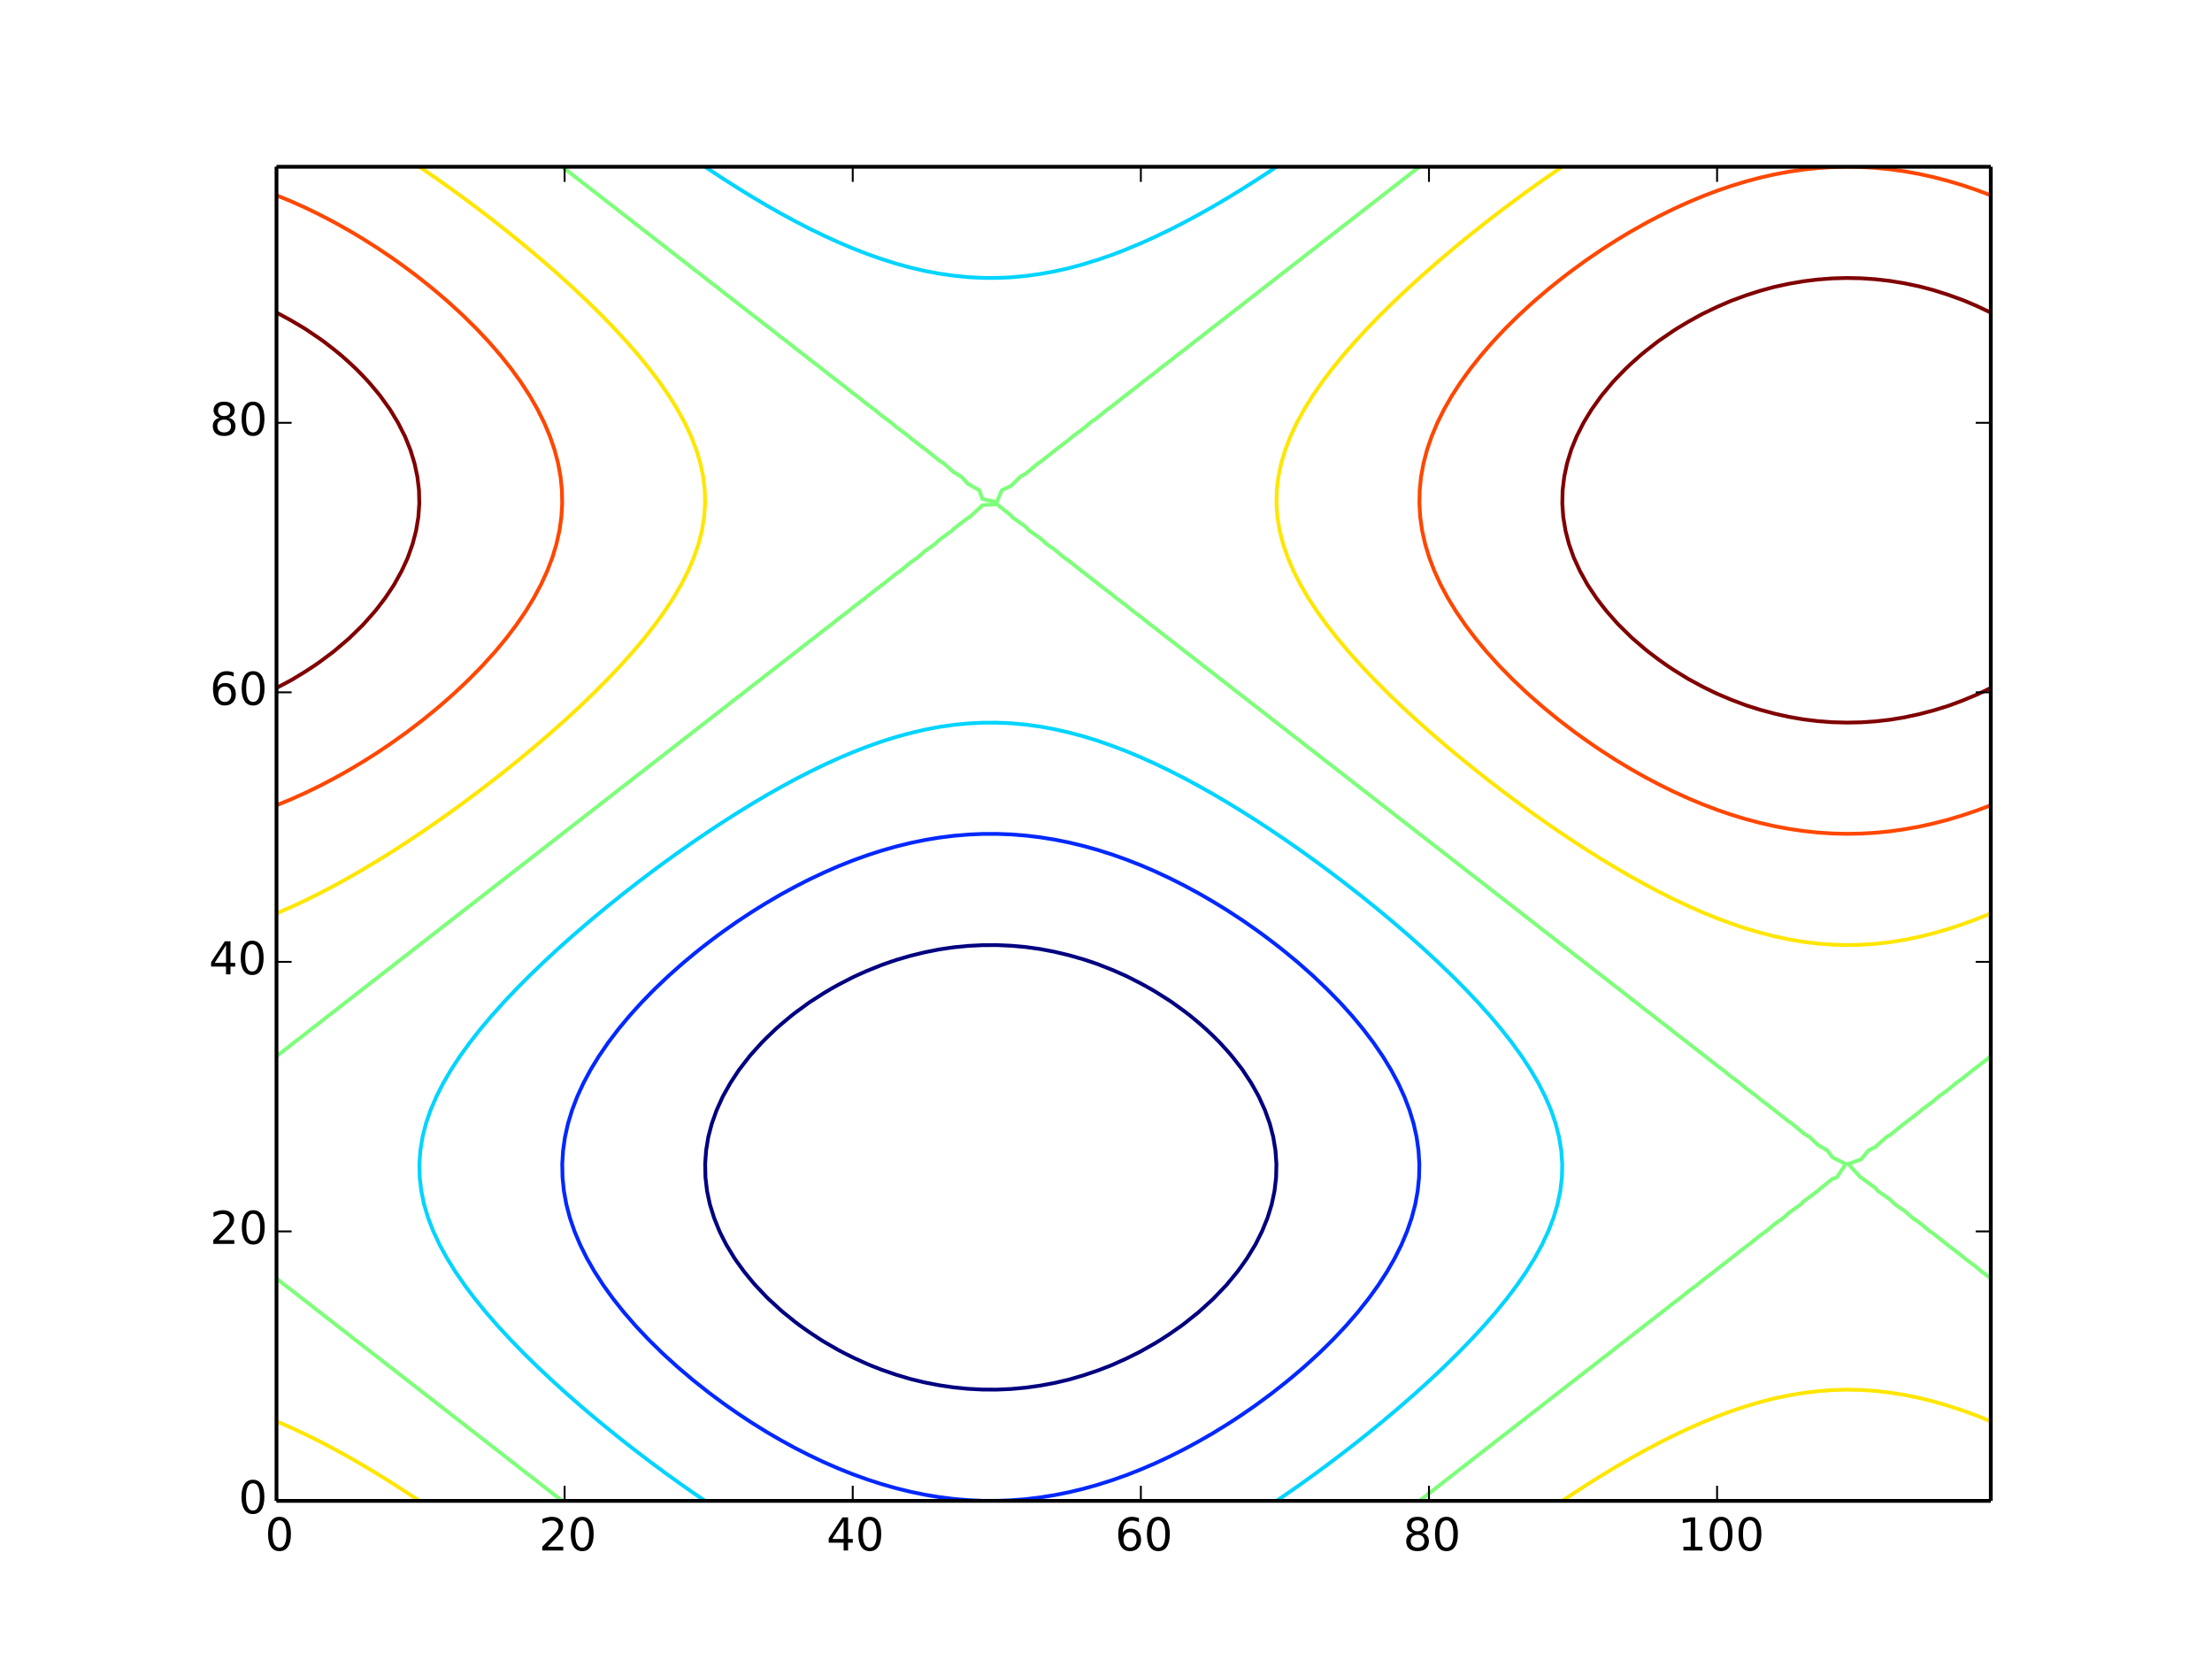 <?xml version="1.0" encoding="utf-8" standalone="no"?>
<!DOCTYPE svg PUBLIC "-//W3C//DTD SVG 1.1//EN"
  "http://www.w3.org/Graphics/SVG/1.1/DTD/svg11.dtd">
<!-- Created with matplotlib (http://matplotlib.org/) -->
<svg height="441pt" version="1.1" viewBox="0 0 585 441" width="585pt" xmlns="http://www.w3.org/2000/svg" xmlns:xlink="http://www.w3.org/1999/xlink">
 <defs>
  <style type="text/css">
*{stroke-linecap:butt;stroke-linejoin:round;}
  </style>
 </defs>
 <g id="figure_1">
  <g id="patch_1">
   <path d="
M0 441
L585 441
L585 0
L0 0
z
" style="fill:#ffffff;"/>
  </g>
  <g id="axes_1">
   <g id="patch_2">
    <path d="
M73.125 396.9
L526.5 396.9
L526.5 44.1
L73.125 44.1
z
" style="fill:#ffffff;"/>
   </g>
   <g id="LineCollection_1">
    <defs>
     <path d="
M244.569 -75.42
L241.439 -76.173
L240.759 -76.343
L236.95 -77.48
L233.14 -78.794
L230.732 -79.736
L229.33 -80.311
L225.52 -82.051
L223.035 -83.3
L221.71 -84.002
L217.9 -86.2
L216.833 -86.864
L214.09 -88.676
L211.612 -90.427
L210.28 -91.436
L207.104 -93.991
L206.471 -94.542
L203.191 -97.555
L202.661 -98.087
L199.787 -101.118
L198.851 -102.212
L196.828 -104.682
L195.041 -107.139
L194.267 -108.245
L192.1 -111.809
L191.231 -113.496
L190.298 -115.373
L188.855 -118.936
L187.746 -122.5
L187.421 -124.001
L186.989 -126.064
L186.573 -129.627
L186.49 -133.191
L186.74 -136.755
L187.321 -140.318
L187.421 -140.709
L188.258 -143.882
L189.535 -147.445
L191.143 -151.009
L191.231 -151.171
L193.143 -154.573
L195.041 -157.475
L195.491 -158.136
L198.247 -161.7
L198.851 -162.399
L201.436 -165.264
L202.661 -166.497
L205.09 -168.827
L206.471 -170.045
L209.278 -172.391
L210.28 -173.169
L214.09 -175.953
L214.093 -175.955
L217.9 -178.393
L219.795 -179.518
L221.71 -180.593
L225.52 -182.558
L226.638 -183.082
L229.33 -184.282
L233.14 -185.806
L235.517 -186.645
L236.95 -187.13
L240.759 -188.242
L244.569 -189.177
L248.379 -189.931
L250.235 -190.209
L252.189 -190.491
L255.999 -190.864
L259.809 -191.058
L263.619 -191.073
L267.429 -190.908
L271.238 -190.566
L273.848 -190.209
L275.048 -190.039
L278.858 -189.315
L282.668 -188.411
L286.478 -187.327
L288.542 -186.645
L290.288 -186.043
L294.098 -184.548
L297.443 -183.082
L297.908 -182.868
L301.717 -180.933
L304.272 -179.518
L305.527 -178.783
L309.337 -176.372
L309.953 -175.955
L313.147 -173.645
L314.778 -172.391
L316.957 -170.588
L318.97 -168.827
L320.767 -167.119
L322.624 -165.264
L324.577 -163.116
L325.808 -161.7
L328.387 -158.39
L328.576 -158.136
L330.922 -154.573
L332.196 -152.318
L332.911 -151.009
L334.528 -147.445
L335.812 -143.882
L336.006 -143.148
L336.734 -140.318
L337.318 -136.755
L337.569 -133.191
L337.486 -129.627
L337.068 -126.064
L336.317 -122.5
L336.006 -121.475
L335.212 -118.936
L333.76 -115.373
L332.196 -112.244
L331.971 -111.809
L329.79 -108.245
L328.387 -106.251
L327.237 -104.682
L324.577 -101.456
L324.286 -101.118
L320.88 -97.555
L320.767 -97.446
L316.973 -93.991
L316.957 -93.978
L313.147 -90.942
L312.46 -90.427
L309.337 -88.244
L307.223 -86.864
L305.527 -85.821
L301.717 -83.653
L301.041 -83.3
L297.908 -81.749
L294.098 -80.038
L293.347 -79.736
L290.288 -78.563
L286.478 -77.278
L282.673 -76.173
L282.668 -76.171
L278.858 -75.284
L275.048 -74.575
L271.238 -74.045
L267.429 -73.696
L263.619 -73.528
L259.809 -73.544
L255.999 -73.741
L252.189 -74.121
L248.379 -74.681
L244.569 -75.42" id="C0_0_f0f2442a7e"/>
    </defs>
    <g clip-path="url(#p5873ec822d)">
     <use style="fill:none;stroke:#000080;" x="0.0" xlink:href="#C0_0_f0f2442a7e" y="441.0"/>
    </g>
   </g>
   <g id="LineCollection_2">
    <defs>
     <path d="
M236.95 -47.46
L236.235 -47.664
L233.14 -48.548
L229.33 -49.781
L225.52 -51.155
L225.338 -51.227
L221.71 -52.678
L217.9 -54.337
L216.933 -54.791
L214.09 -56.142
L210.28 -58.078
L209.769 -58.355
L206.471 -60.166
L203.448 -61.918
L202.661 -62.384
L198.851 -64.753
L197.729 -65.482
L195.041 -67.273
L192.485 -69.046
L191.231 -69.941
L187.627 -72.609
L187.421 -72.767
L183.611 -75.782
L183.132 -76.173
L179.801 -78.995
L178.948 -79.736
L175.992 -82.427
L175.052 -83.3
L172.182 -86.113
L171.43 -86.864
L168.372 -90.105
L168.073 -90.427
L164.981 -93.991
L164.562 -94.513
L162.15 -97.555
L160.752 -99.481
L159.575 -101.118
L157.263 -104.682
L156.942 -105.238
L155.219 -108.245
L153.443 -111.809
L153.132 -112.546
L151.944 -115.373
L150.723 -118.936
L149.784 -122.5
L149.322 -125.023
L149.132 -126.064
L148.769 -129.627
L148.696 -133.191
L148.914 -136.755
L149.322 -139.62
L149.422 -140.318
L150.218 -143.882
L151.298 -147.445
L152.659 -151.009
L153.132 -152.042
L154.298 -154.573
L156.207 -158.136
L156.942 -159.343
L158.387 -161.7
L160.752 -165.156
L160.826 -165.264
L163.533 -168.827
L164.562 -170.073
L166.498 -172.391
L168.372 -174.475
L169.722 -175.955
L172.182 -178.482
L173.208 -179.518
L175.992 -182.172
L176.966 -183.082
L179.801 -185.601
L181.006 -186.645
L183.611 -188.807
L185.348 -190.209
L187.421 -191.82
L190.015 -193.773
L191.231 -194.659
L195.037 -197.336
L195.041 -197.339
L198.851 -199.845
L200.527 -200.9
L202.661 -202.212
L206.471 -204.443
L206.508 -204.464
L210.28 -206.517
L213.23 -208.027
L214.09 -208.462
L217.9 -210.26
L220.94 -211.591
L221.71 -211.925
L225.52 -213.442
L229.33 -214.821
L230.357 -215.155
L233.14 -216.053
L236.95 -217.138
L240.759 -218.076
L243.865 -218.718
L244.569 -218.864
L248.379 -219.498
L252.189 -219.978
L255.999 -220.304
L259.809 -220.473
L263.619 -220.486
L267.429 -220.343
L271.238 -220.043
L275.048 -219.589
L278.858 -218.98
L280.168 -218.718
L282.668 -218.218
L286.478 -217.305
L290.288 -216.244
L293.729 -215.155
L294.098 -215.037
L297.908 -213.681
L301.717 -212.187
L303.111 -211.591
L305.527 -210.547
L309.337 -208.77
L310.825 -208.027
L313.147 -206.85
L316.957 -204.797
L317.542 -204.464
L320.767 -202.592
L323.539 -200.9
L324.577 -200.252
L328.387 -197.764
L329.016 -197.336
L332.196 -195.113
L334.046 -193.773
L336.006 -192.305
L338.717 -190.209
L339.816 -189.326
L343.06 -186.645
L343.626 -186.157
L347.101 -183.082
L347.436 -182.771
L350.858 -179.518
L351.246 -179.128
L354.343 -175.955
L355.056 -175.175
L357.565 -172.391
L358.866 -170.837
L360.528 -168.827
L362.675 -166.005
L363.235 -165.264
L365.676 -161.7
L366.485 -160.382
L367.854 -158.136
L369.766 -154.573
L370.295 -153.423
L371.403 -151.009
L372.764 -147.445
L373.845 -143.882
L374.105 -142.718
L374.641 -140.318
L375.148 -136.755
L375.366 -133.191
L375.293 -129.627
L374.93 -126.064
L374.279 -122.5
L374.105 -121.84
L373.34 -118.936
L372.119 -115.373
L370.619 -111.809
L370.295 -111.156
L368.843 -108.245
L366.8 -104.682
L366.485 -104.194
L364.487 -101.118
L362.675 -98.602
L361.914 -97.555
L359.083 -93.991
L358.866 -93.737
L355.987 -90.427
L355.056 -89.428
L352.63 -86.864
L351.246 -85.486
L349.008 -83.3
L347.436 -81.844
L345.111 -79.736
L343.626 -78.451
L340.926 -76.173
L339.816 -75.274
L336.432 -72.609
L336.006 -72.285
L332.196 -69.481
L331.584 -69.046
L328.387 -66.843
L326.33 -65.482
L324.577 -64.35
L320.767 -62
L320.627 -61.918
L316.957 -59.809
L314.283 -58.355
L313.147 -57.747
L309.337 -55.831
L307.122 -54.791
L305.527 -54.051
L301.717 -52.415
L298.703 -51.227
L297.908 -50.916
L294.098 -49.565
L290.288 -48.356
L287.807 -47.664
L286.478 -47.294
L282.668 -46.382
L278.858 -45.621
L275.048 -45.012
L271.238 -44.557
L267.429 -44.257
L263.619 -44.114
L259.809 -44.127
L255.999 -44.296
L252.189 -44.622
L248.379 -45.103
L244.569 -45.737
L240.759 -46.524
L236.95 -47.46" id="C1_0_daf697618e"/>
    </defs>
    <g clip-path="url(#p5873ec822d)">
     <use style="fill:none;stroke:#0028ff;" x="0.0" xlink:href="#C1_0_daf697618e" y="441.0"/>
    </g>
   </g>
   <g id="LineCollection_3">
    <defs>
     <path d="
M186.479 -44.1
L183.611 -46.048
L181.299 -47.664
L179.801 -48.714
L176.304 -51.227
L175.992 -51.453
L172.182 -54.272
L171.492 -54.791
L168.372 -57.17
L166.841 -58.355
L164.562 -60.147
L162.336 -61.918
L160.752 -63.206
L157.976 -65.482
L156.942 -66.352
L153.759 -69.046
L153.132 -69.592
L149.684 -72.609
L149.322 -72.937
L145.754 -76.173
L145.513 -76.401
L141.973 -79.736
L141.703 -80.004
L138.348 -83.3
L137.893 -83.771
L134.885 -86.864
L134.083 -87.74
L131.595 -90.427
L130.273 -91.958
L128.492 -93.991
L126.463 -96.495
L125.591 -97.555
L122.905 -101.118
L122.653 -101.488
L120.438 -104.682
L118.843 -107.269
L118.227 -108.245
L116.272 -111.809
L115.034 -114.475
L114.605 -115.373
L113.22 -118.936
L112.156 -122.5
L111.416 -126.064
L111.224 -127.726
L110.997 -129.627
L110.912 -133.191
L111.167 -136.755
L111.224 -137.094
L111.745 -140.318
L112.648 -143.882
L113.873 -147.445
L115.034 -150.125
L115.406 -151.009
L117.213 -154.573
L118.843 -157.337
L119.304 -158.136
L121.64 -161.7
L122.653 -163.085
L124.216 -165.264
L126.463 -168.112
L127.018 -168.827
L130.024 -172.391
L130.273 -172.665
L133.218 -175.955
L134.083 -176.86
L136.594 -179.518
L137.893 -180.818
L140.139 -183.082
L141.703 -184.582
L143.843 -186.645
L145.513 -188.186
L147.7 -190.209
L149.322 -191.654
L151.704 -193.773
L153.132 -195.003
L155.85 -197.336
L156.942 -198.249
L160.137 -200.9
L160.752 -201.399
L164.562 -204.461
L164.565 -204.464
L168.372 -207.432
L169.147 -208.027
L172.182 -210.326
L173.882 -211.591
L175.992 -213.144
L178.78 -215.155
L179.801 -215.887
L183.611 -218.552
L183.855 -218.718
L187.421 -221.14
L189.157 -222.282
L191.231 -223.649
L194.682 -225.845
L195.041 -226.075
L198.851 -228.42
L200.53 -229.409
L202.661 -230.677
L206.471 -232.836
L206.726 -232.973
L210.28 -234.907
L213.461 -236.536
L214.09 -236.865
L217.9 -238.723
L220.943 -240.1
L221.71 -240.455
L225.52 -242.076
L229.33 -243.55
L229.657 -243.664
L233.14 -244.906
L236.95 -246.106
L240.759 -247.142
L241.131 -247.227
L244.569 -248.039
L248.379 -248.765
L252.189 -249.315
L255.999 -249.687
L259.809 -249.881
L263.619 -249.896
L267.429 -249.732
L271.238 -249.389
L275.048 -248.869
L278.858 -248.172
L282.668 -247.301
L282.939 -247.227
L286.478 -246.29
L290.288 -245.117
L294.098 -243.784
L294.406 -243.664
L297.908 -242.332
L301.717 -240.735
L303.108 -240.1
L305.527 -239.02
L309.337 -237.184
L310.591 -236.536
L313.147 -235.241
L316.957 -233.187
L317.334 -232.973
L320.767 -231.045
L323.537 -229.409
L324.577 -228.802
L328.387 -226.473
L329.373 -225.845
L332.196 -224.06
L334.908 -222.282
L336.006 -221.563
L339.816 -218.989
L340.206 -218.718
L343.626 -216.336
L345.281 -215.155
L347.436 -213.606
L350.182 -211.591
L351.246 -210.802
L354.92 -208.027
L355.056 -207.923
L358.866 -204.959
L359.495 -204.464
L362.675 -201.912
L363.924 -200.9
L366.485 -198.777
L368.212 -197.336
L370.295 -195.55
L372.359 -193.773
L374.105 -192.219
L376.362 -190.209
L377.915 -188.773
L380.219 -186.645
L381.725 -185.193
L383.924 -183.082
L385.535 -181.456
L387.469 -179.518
L389.345 -177.53
L390.846 -175.955
L393.154 -173.371
L394.041 -172.391
L396.964 -168.917
L397.041 -168.827
L399.845 -165.264
L400.774 -163.964
L402.424 -161.7
L404.584 -158.393
L404.756 -158.136
L406.85 -154.573
L408.394 -151.514
L408.655 -151.009
L410.191 -147.445
L411.411 -143.882
L412.204 -140.737
L412.313 -140.318
L412.903 -136.755
L413.157 -133.191
L413.072 -129.627
L412.65 -126.064
L412.204 -123.967
L411.901 -122.5
L410.841 -118.936
L409.463 -115.373
L408.394 -113.122
L407.786 -111.809
L405.839 -108.245
L404.584 -106.248
L403.623 -104.682
L401.159 -101.118
L400.774 -100.616
L398.474 -97.555
L396.964 -95.716
L395.57 -93.991
L393.154 -91.227
L392.465 -90.427
L389.345 -87.049
L389.175 -86.864
L385.714 -83.3
L385.535 -83.125
L382.09 -79.736
L381.725 -79.394
L378.309 -76.173
L377.915 -75.816
L374.379 -72.609
L374.105 -72.369
L370.305 -69.046
L370.295 -69.037
L366.485 -65.816
L366.088 -65.482
L362.675 -62.688
L361.727 -61.918
L358.866 -59.645
L357.222 -58.355
L355.056 -56.683
L352.567 -54.791
L351.246 -53.798
L347.759 -51.227
L347.436 -50.991
L343.626 -48.264
L342.767 -47.664
L339.816 -45.612
L337.58 -44.1" id="C2_0_7efcc4e52e"/>
     <path d="
M337.58 -396.9
L336.006 -395.836
L332.196 -393.342
L332.187 -393.336
L328.387 -390.927
L326.492 -389.773
L324.577 -388.597
L320.767 -386.36
L320.497 -386.209
L316.957 -384.208
L314.036 -382.645
L313.147 -382.162
L309.337 -380.214
L306.964 -379.082
L305.527 -378.381
L301.717 -376.662
L298.955 -375.518
L297.908 -375.073
L294.098 -373.605
L290.288 -372.291
L289.177 -371.955
L286.478 -371.11
L282.668 -370.085
L278.858 -369.229
L275.048 -368.544
L273.908 -368.391
L271.238 -368.02
L267.429 -367.67
L263.619 -367.503
L259.809 -367.518
L255.999 -367.716
L252.189 -368.095
L250.179 -368.391
L248.379 -368.646
L244.569 -369.36
L240.759 -370.244
L236.95 -371.298
L234.896 -371.955
L233.14 -372.499
L229.33 -373.839
L225.52 -375.333
L225.089 -375.518
L221.71 -376.939
L217.9 -378.682
L217.089 -379.082
L214.09 -380.53
L210.28 -382.499
L210.014 -382.645
L206.471 -384.559
L203.577 -386.209
L202.661 -386.725
L198.851 -388.98
L197.568 -389.773
L195.041 -391.323
L191.885 -393.336
L191.231 -393.752
L187.421 -396.26
L186.479 -396.9" id="C2_1_a287d3b2ea"/>
    </defs>
    <g clip-path="url(#p5873ec822d)">
     <use style="fill:none;stroke:#00d4ff;" x="0.0" xlink:href="#C2_0_7efcc4e52e" y="441.0"/>
    </g>
    <g clip-path="url(#p5873ec822d)">
     <use style="fill:none;stroke:#00d4ff;" x="0.0" xlink:href="#C2_1_a287d3b2ea" y="441.0"/>
    </g>
   </g>
   <g id="LineCollection_4">
    <defs>
     <path d="
M148.687 -44.1
L145.513 -46.571
L144.106 -47.664
L141.703 -49.538
L139.525 -51.227
L137.893 -52.504
L134.946 -54.791
L134.083 -55.468
L130.369 -58.355
L130.273 -58.43
L126.463 -61.398
L125.785 -61.918
L122.653 -64.368
L121.201 -65.482
L118.843 -67.336
L116.619 -69.046
L115.034 -70.301
L112.042 -72.609
L111.224 -73.263
L107.471 -76.173
L107.414 -76.219
L103.604 -79.193
L102.88 -79.736
L99.794 -82.167
L98.292 -83.3
L95.984 -85.137
L93.71 -86.864
L92.174 -88.102
L89.136 -90.427
L88.365 -91.06
L84.573 -93.991
L84.555 -94.007
L80.745 -96.991
L79.971 -97.555
L76.935 -99.973
L75.376 -101.118
L73.125 -102.949" id="C3_0_88c61e6a5a"/>
     <path d="
M375.375 -44.1
L377.915 -46.077
L379.956 -47.664
L381.725 -49.044
L384.536 -51.227
L385.535 -52.009
L389.115 -54.791
L389.345 -54.972
L393.154 -57.938
L393.697 -58.355
L396.964 -60.907
L398.28 -61.918
L400.774 -63.875
L402.862 -65.482
L404.584 -66.841
L407.441 -69.046
L408.394 -69.804
L412.014 -72.609
L412.204 -72.761
L416.014 -75.731
L416.599 -76.173
L419.824 -78.704
L421.188 -79.736
L423.633 -81.675
L425.771 -83.3
L427.443 -84.641
L430.347 -86.864
L431.253 -87.601
L434.913 -90.427
L435.063 -90.551
L438.873 -93.527
L439.506 -93.991
L442.683 -96.508
L444.101 -97.555
L446.493 -99.484
L448.687 -101.118
L450.303 -102.451
L453.26 -104.682
L454.112 -105.406
L457.813 -108.245
L457.922 -108.342
L461.732 -111.333
L462.426 -111.809
L465.542 -114.335
L467.043 -115.373
L469.352 -117.332
L471.645 -118.936
L473.162 -120.317
L476.216 -122.5
L476.972 -123.277
L480.719 -126.064
L480.782 -126.147
L484.591 -129.271
L485.77 -129.627
L488.129 -133.191
L484.591 -134.973
L483.287 -136.755
L480.782 -138.223
L478.587 -140.318
L476.972 -141.303
L473.912 -143.882
L473.162 -144.347
L469.352 -147.361
L469.264 -147.445
L465.542 -150.28
L464.725 -151.009
L461.732 -153.232
L460.155 -154.573
L457.922 -156.203
L455.565 -158.136
L454.112 -159.184
L450.963 -161.7
L450.303 -162.172
L446.493 -165.154
L446.363 -165.264
L442.683 -168.098
L441.802 -168.827
L438.873 -171.056
L437.227 -172.391
L435.063 -174.022
L432.643 -175.955
L431.253 -176.995
L428.052 -179.518
L427.443 -179.972
L423.633 -182.944
L423.464 -183.082
L419.824 -185.898
L418.893 -186.645
L416.014 -188.86
L414.316 -190.209
L412.204 -191.826
L409.734 -193.773
L408.394 -194.795
L405.148 -197.336
L404.584 -197.766
L400.774 -200.733
L400.564 -200.9
L396.964 -203.694
L395.988 -204.464
L393.154 -206.658
L391.409 -208.027
L389.345 -209.624
L386.828 -211.591
L385.535 -212.591
L382.246 -215.155
L381.725 -215.558
L377.915 -218.523
L377.665 -218.718
L374.105 -221.488
L373.084 -222.282
L370.295 -224.455
L368.503 -225.845
L366.485 -227.421
L363.923 -229.409
L362.675 -230.387
L359.344 -232.973
L358.866 -233.35
L355.056 -236.314
L354.765 -236.536
L351.246 -239.283
L350.18 -240.1
L347.436 -242.252
L345.597 -243.664
L343.626 -245.219
L341.017 -247.227
L339.816 -248.183
L336.443 -250.791
L336.006 -251.142
L332.196 -254.105
L331.864 -254.355
L328.387 -257.08
L327.273 -257.918
L324.577 -260.052
L322.688 -261.482
L320.767 -263.02
L318.109 -265.045
L316.957 -265.982
L313.541 -268.609
L313.147 -268.935
L309.337 -271.899
L308.96 -272.173
L305.527 -274.883
L304.36 -275.736
L301.717 -277.862
L299.769 -279.3
L297.908 -280.834
L295.192 -282.864
L294.098 -283.793
L290.634 -286.427
L290.288 -286.733
L286.478 -289.7
L286.044 -289.991
L282.668 -292.711
L281.414 -293.555
L278.858 -295.72
L276.795 -297.118
L275.048 -298.725
L272.202 -300.682
L271.238 -301.72
L267.678 -304.245
L267.429 -304.657
L263.619 -307.672
L259.809 -307.398
L256.437 -304.245
L255.999 -304.07
L252.189 -301.133
L251.793 -300.682
L248.379 -298.202
L247.248 -297.118
L244.569 -295.226
L242.659 -293.555
L240.759 -292.234
L238.049 -289.991
L236.95 -289.234
L233.426 -286.427
L233.14 -286.231
L229.33 -283.277
L228.852 -282.864
L225.52 -280.33
L224.288 -279.3
L221.71 -277.369
L219.708 -275.736
L217.9 -274.397
L215.117 -272.173
L214.09 -271.418
L210.518 -268.609
L210.28 -268.435
L206.471 -265.477
L205.944 -265.045
L202.661 -262.522
L201.372 -261.482
L198.851 -259.559
L196.792 -257.918
L195.041 -256.59
L192.207 -254.355
L191.231 -253.618
L187.617 -250.791
L187.421 -250.644
L183.611 -247.683
L183.041 -247.227
L179.801 -244.723
L178.464 -243.664
L175.992 -241.758
L173.884 -240.1
L172.182 -238.791
L169.301 -236.536
L168.372 -235.822
L164.717 -232.973
L164.562 -232.854
L160.752 -229.891
L160.138 -229.409
L156.942 -226.926
L155.559 -225.845
L153.132 -223.961
L150.978 -222.282
L149.322 -220.994
L146.397 -218.718
L145.513 -218.028
L141.818 -215.155
L141.703 -215.064
L137.893 -212.098
L137.236 -211.591
L134.083 -209.131
L132.654 -208.027
L130.273 -206.163
L128.072 -204.464
L126.463 -203.197
L123.494 -200.9
L122.653 -200.234
L118.92 -197.336
L118.843 -197.276
L115.034 -194.305
L114.333 -193.773
L111.224 -191.333
L109.747 -190.209
L107.414 -188.364
L105.165 -186.645
L103.604 -185.399
L100.589 -183.082
L99.794 -182.439
L96.022 -179.518
L95.984 -179.487
L92.174 -176.509
L91.427 -175.955
L88.365 -173.532
L86.836 -172.391
L84.555 -170.559
L82.253 -168.827
L80.745 -167.594
L77.681 -165.264
L76.935 -164.639
L73.125 -161.7" id="C3_1_b4f4d7a905"/>
     <path d="
M526.5 -102.949
L524.166 -104.682
L522.69 -105.915
L519.597 -108.245
L518.88 -108.866
L515.07 -111.795
L515.05 -111.809
L511.261 -114.806
L510.416 -115.373
L507.451 -117.815
L505.79 -118.936
L503.641 -120.823
L501.181 -122.5
L499.831 -123.825
L496.614 -126.064
L496.021 -126.804
L492.211 -129.6
L492.085 -129.627
L488.782 -133.191
L492.211 -134.424
L494.118 -136.755
L496.021 -137.753
L498.892 -140.318
L499.831 -140.854
L503.597 -143.882
L503.641 -143.908
L507.451 -146.814
L508.129 -147.445
L511.261 -149.761
L512.693 -151.009
L515.07 -152.732
L517.282 -154.573
L518.88 -155.715
L521.886 -158.136
L522.69 -158.706
L526.5 -161.7
L526.5 -161.7" id="C3_2_341d0bafba"/>
     <path d="
M375.375 -396.9
L374.105 -395.911
L370.795 -393.336
L370.295 -392.946
L366.485 -389.982
L366.215 -389.773
L362.675 -387.014
L361.632 -386.209
L358.866 -384.047
L357.05 -382.645
L355.056 -381.08
L352.47 -379.082
L351.246 -378.116
L347.894 -375.518
L347.436 -375.154
L343.626 -372.191
L343.314 -371.955
L339.816 -369.219
L338.727 -368.391
L336.006 -366.248
L334.143 -364.827
L332.196 -363.281
L329.564 -361.264
L328.387 -360.318
L324.992 -357.7
L324.577 -357.362
L320.767 -354.399
L320.412 -354.136
L316.957 -351.42
L315.818 -350.573
L313.147 -348.445
L311.23 -347.009
L309.337 -345.476
L306.653 -343.445
L305.527 -342.515
L302.088 -339.882
L301.717 -339.567
L297.908 -336.602
L297.505 -336.318
L294.098 -333.61
L292.895 -332.755
L290.288 -330.622
L288.298 -329.191
L286.478 -327.644
L283.72 -325.627
L282.668 -324.684
L279.173 -322.064
L278.858 -321.756
L275.048 -318.784
L274.561 -318.5
L271.238 -315.713
L269.832 -314.936
L267.429 -312.552
L264.947 -311.373
L263.619 -308.22
L259.809 -309.042
L258.978 -311.373
L255.999 -313.045
L254.244 -314.936
L252.189 -316.17
L249.56 -318.5
L248.379 -319.227
L244.89 -322.064
L244.569 -322.264
L240.759 -325.215
L240.312 -325.627
L236.95 -328.153
L235.755 -329.191
L233.14 -331.116
L231.174 -332.755
L229.33 -334.093
L226.578 -336.318
L225.52 -337.078
L221.971 -339.882
L221.71 -340.068
L217.9 -343.024
L217.397 -343.445
L214.09 -345.976
L212.828 -347.009
L210.28 -348.938
L208.249 -350.573
L206.471 -351.908
L203.661 -354.136
L202.661 -354.883
L199.067 -357.7
L198.851 -357.861
L195.041 -360.82
L194.492 -361.264
L191.231 -363.778
L189.918 -364.827
L187.421 -366.742
L185.338 -368.391
L183.611 -369.71
L180.753 -371.955
L179.801 -372.68
L176.167 -375.518
L175.992 -375.651
L172.182 -378.613
L171.589 -379.082
L168.372 -381.576
L167.012 -382.645
L164.562 -384.541
L162.431 -386.209
L160.752 -387.507
L157.849 -389.773
L156.942 -390.475
L153.267 -393.336
L153.132 -393.441
L149.322 -396.406
L148.687 -396.9" id="C3_3_fcc7833318"/>
    </defs>
    <g clip-path="url(#p5873ec822d)">
     <use style="fill:none;stroke:#7dff7a;" x="0.0" xlink:href="#C3_0_88c61e6a5a" y="441.0"/>
    </g>
    <g clip-path="url(#p5873ec822d)">
     <use style="fill:none;stroke:#7dff7a;" x="0.0" xlink:href="#C3_1_b4f4d7a905" y="441.0"/>
    </g>
    <g clip-path="url(#p5873ec822d)">
     <use style="fill:none;stroke:#7dff7a;" x="0.0" xlink:href="#C3_2_341d0bafba" y="441.0"/>
    </g>
    <g clip-path="url(#p5873ec822d)">
     <use style="fill:none;stroke:#7dff7a;" x="0.0" xlink:href="#C3_3_fcc7833318" y="441.0"/>
    </g>
   </g>
   <g id="LineCollection_5">
    <defs>
     <path d="
M110.902 -44.1
L107.414 -46.421
L105.483 -47.664
L103.604 -48.877
L99.824 -51.227
L99.794 -51.246
L95.984 -53.535
L93.792 -54.791
L92.174 -55.729
L88.365 -57.826
L87.346 -58.355
L84.555 -59.828
L80.745 -61.711
L80.295 -61.918
L76.935 -63.496
L73.125 -65.145" id="C4_0_b736011ab3"/>
     <path d="
M413.167 -44.1
L416.014 -46.004
L418.578 -47.664
L419.824 -48.473
L423.633 -50.858
L424.249 -51.227
L427.443 -53.161
L430.265 -54.791
L431.253 -55.369
L435.063 -57.485
L436.722 -58.355
L438.873 -59.501
L442.683 -61.406
L443.782 -61.918
L446.493 -63.207
L450.303 -64.88
L451.802 -65.482
L454.112 -66.433
L457.922 -67.85
L461.532 -69.046
L461.732 -69.114
L465.542 -70.25
L469.352 -71.219
L473.162 -72.018
L476.749 -72.609
L476.972 -72.647
L480.782 -73.117
L484.591 -73.406
L488.401 -73.512
L492.211 -73.436
L496.021 -73.178
L499.831 -72.738
L500.623 -72.609
L503.641 -72.135
L507.451 -71.364
L511.261 -70.423
L515.07 -69.314
L515.875 -69.046
L518.88 -68.071
L522.69 -66.68
L525.647 -65.482
L526.5 -65.145" id="C4_1_1da3ea7904"/>
     <path d="
M73.125 -199.448
L76.439 -200.9
L76.935 -201.112
L80.745 -202.881
L83.913 -204.464
L84.555 -204.778
L88.365 -206.771
L90.63 -208.027
L92.174 -208.872
L95.984 -211.067
L96.852 -211.591
L99.794 -213.35
L102.686 -215.155
L103.604 -215.724
L107.414 -218.179
L108.223 -218.718
L111.224 -220.714
L113.51 -222.282
L115.034 -223.328
L118.601 -225.845
L118.843 -226.017
L122.653 -228.785
L123.496 -229.409
L126.463 -231.631
L128.226 -232.973
L130.273 -234.554
L132.805 -236.536
L134.083 -237.556
L137.238 -240.1
L137.893 -240.641
L141.527 -243.664
L141.703 -243.814
L145.513 -247.09
L145.672 -247.227
L149.322 -250.477
L149.675 -250.791
L153.132 -253.987
L153.531 -254.355
L156.942 -257.639
L157.234 -257.918
L160.752 -261.456
L160.778 -261.482
L164.155 -265.045
L164.562 -265.504
L167.354 -268.609
L168.372 -269.827
L170.361 -272.173
L172.182 -274.507
L173.158 -275.736
L175.73 -279.3
L175.992 -279.705
L178.077 -282.864
L179.801 -285.833
L180.155 -286.427
L181.977 -289.991
L183.492 -293.555
L183.611 -293.907
L184.726 -297.118
L185.638 -300.682
L186.219 -304.245
L186.469 -307.809
L186.386 -311.373
L185.97 -314.936
L185.223 -318.5
L184.148 -322.064
L183.611 -323.431
L182.773 -325.627
L181.104 -329.191
L179.801 -331.544
L179.148 -332.755
L176.935 -336.318
L175.992 -337.668
L174.476 -339.882
L172.182 -342.908
L171.781 -343.445
L168.879 -347.009
L168.372 -347.585
L165.78 -350.573
L164.562 -351.883
L162.492 -354.136
L160.752 -355.919
L159.029 -357.7
L156.942 -359.746
L155.403 -361.264
L153.132 -363.401
L151.622 -364.827
L149.322 -366.911
L147.691 -368.391
L145.513 -370.298
L143.616 -371.955
L141.703 -373.576
L139.398 -375.518
L137.893 -376.756
L135.04 -379.082
L134.083 -379.846
L130.539 -382.645
L130.273 -382.852
L126.463 -385.772
L125.883 -386.209
L122.653 -388.613
L121.065 -389.773
L118.843 -391.381
L116.078 -393.336
L115.034 -394.072
L111.224 -396.686
L110.902 -396.9" id="C4_2_9486f8d053"/>
     <path d="
M413.167 -396.9
L412.204 -396.255
L408.394 -393.63
L407.979 -393.336
L404.584 -390.925
L402.998 -389.773
L400.774 -388.144
L398.182 -386.209
L396.964 -385.288
L393.524 -382.645
L393.154 -382.356
L389.345 -379.341
L389.021 -379.082
L385.535 -376.235
L384.663 -375.518
L381.725 -373.038
L380.446 -371.955
L377.915 -369.742
L376.371 -368.391
L374.105 -366.335
L372.441 -364.827
L370.295 -362.802
L368.659 -361.264
L366.485 -359.122
L365.033 -357.7
L362.675 -355.266
L361.571 -354.136
L358.866 -351.196
L358.285 -350.573
L355.186 -347.009
L355.056 -346.847
L352.278 -343.445
L351.246 -342.064
L349.586 -339.882
L347.436 -336.751
L347.132 -336.318
L344.911 -332.755
L343.626 -330.384
L342.963 -329.191
L341.286 -325.627
L339.92 -322.064
L339.816 -321.712
L338.843 -318.5
L338.092 -314.936
L337.674 -311.373
L337.59 -307.809
L337.841 -304.245
L338.426 -300.682
L339.342 -297.118
L339.816 -295.758
L340.564 -293.555
L342.086 -289.991
L343.626 -286.991
L343.909 -286.427
L345.986 -282.864
L347.436 -280.676
L348.328 -279.3
L350.909 -275.736
L351.246 -275.313
L353.702 -272.173
L355.056 -270.581
L356.707 -268.609
L358.866 -266.214
L359.905 -265.045
L362.675 -262.128
L363.283 -261.482
L366.485 -258.265
L366.828 -257.918
L370.295 -254.583
L370.532 -254.355
L374.105 -251.053
L374.388 -250.791
L377.915 -247.65
L378.391 -247.227
L381.725 -244.359
L382.537 -243.664
L385.535 -241.167
L386.826 -240.1
L389.345 -238.066
L391.258 -236.536
L393.154 -235.048
L395.835 -232.973
L396.964 -232.111
L400.563 -229.409
L400.774 -229.252
L404.584 -226.474
L405.467 -225.845
L408.394 -223.772
L410.553 -222.282
L412.204 -221.144
L415.832 -218.718
L416.014 -218.596
L419.824 -216.127
L421.381 -215.155
L423.633 -213.74
L427.2 -211.591
L427.443 -211.443
L431.253 -209.23
L433.433 -208.027
L435.063 -207.115
L438.873 -205.102
L440.16 -204.464
L442.683 -203.189
L446.493 -201.398
L447.638 -200.9
L450.303 -199.716
L454.112 -198.168
L456.379 -197.336
L457.922 -196.754
L461.732 -195.474
L465.542 -194.355
L467.869 -193.773
L469.352 -193.389
L473.162 -192.576
L476.972 -191.938
L480.782 -191.477
L484.591 -191.193
L488.401 -191.089
L492.211 -191.163
L496.021 -191.417
L499.831 -191.849
L503.641 -192.457
L507.451 -193.241
L509.565 -193.773
L511.261 -194.185
L515.07 -195.276
L518.88 -196.53
L521.058 -197.336
L522.69 -197.925
L526.5 -199.448" id="C4_3_46950f7461"/>
    </defs>
    <g clip-path="url(#p5873ec822d)">
     <use style="fill:none;stroke:#ffe600;" x="0.0" xlink:href="#C4_0_b736011ab3" y="441.0"/>
    </g>
    <g clip-path="url(#p5873ec822d)">
     <use style="fill:none;stroke:#ffe600;" x="0.0" xlink:href="#C4_1_1da3ea7904" y="441.0"/>
    </g>
    <g clip-path="url(#p5873ec822d)">
     <use style="fill:none;stroke:#ffe600;" x="0.0" xlink:href="#C4_2_9486f8d053" y="441.0"/>
    </g>
    <g clip-path="url(#p5873ec822d)">
     <use style="fill:none;stroke:#ffe600;" x="0.0" xlink:href="#C4_3_46950f7461" y="441.0"/>
    </g>
   </g>
   <g id="LineCollection_6">
    <defs>
     <path d="
M73.125 -228.049
L76.442 -229.409
L76.935 -229.613
L80.745 -231.325
L84.155 -232.973
L84.555 -233.169
L88.365 -235.161
L90.844 -236.536
L92.174 -237.288
L95.984 -239.557
L96.854 -240.1
L99.794 -241.979
L102.321 -243.664
L103.604 -244.543
L107.374 -247.227
L107.414 -247.257
L111.224 -250.157
L112.032 -250.791
L115.034 -253.238
L116.368 -254.355
L118.843 -256.519
L120.407 -257.918
L122.653 -260.031
L124.165 -261.482
L126.463 -263.816
L127.654 -265.045
L130.273 -267.931
L130.88 -268.609
L133.845 -272.173
L134.083 -272.484
L136.545 -275.736
L137.893 -277.695
L138.989 -279.3
L141.168 -282.864
L141.703 -283.858
L143.077 -286.427
L144.716 -289.991
L145.513 -292.074
L146.078 -293.555
L147.157 -297.118
L147.953 -300.682
L148.46 -304.245
L148.678 -307.809
L148.606 -311.373
L148.243 -314.936
L147.591 -318.5
L146.653 -322.064
L145.513 -325.393
L145.432 -325.627
L143.931 -329.191
L142.157 -332.755
L141.703 -333.549
L140.11 -336.318
L137.893 -339.743
L137.803 -339.882
L135.226 -343.445
L134.083 -344.892
L132.391 -347.009
L130.273 -349.46
L129.299 -350.573
L126.463 -353.595
L125.946 -354.136
L122.653 -357.384
L122.327 -357.7
L118.843 -360.893
L118.43 -361.264
L115.034 -364.167
L114.24 -364.827
L111.224 -367.238
L109.736 -368.391
L107.414 -370.129
L104.89 -371.955
L103.604 -372.857
L99.794 -375.432
L99.66 -375.518
L95.984 -377.839
L93.92 -379.082
L92.174 -380.111
L88.365 -382.242
L87.601 -382.645
L84.555 -384.227
L80.745 -386.08
L80.458 -386.209
L76.935 -387.783
L73.125 -389.353" id="C5_0_d9ac38a097"/>
     <path d="
M526.5 -389.353
L525.383 -389.773
L522.69 -390.777
L518.88 -392.057
L515.07 -393.194
L514.522 -393.336
L511.261 -394.18
L507.451 -395.017
L503.641 -395.703
L499.831 -396.235
L496.021 -396.613
L492.211 -396.834
L488.401 -396.899
L484.591 -396.808
L480.782 -396.56
L476.972 -396.157
L473.162 -395.599
L469.352 -394.888
L465.542 -394.026
L462.94 -393.336
L461.732 -393.015
L457.922 -391.854
L454.112 -390.55
L452.062 -389.773
L450.303 -389.101
L446.493 -387.509
L443.62 -386.209
L442.683 -385.78
L438.873 -383.905
L436.47 -382.645
L435.063 -381.895
L431.253 -379.744
L430.139 -379.082
L427.443 -377.445
L424.413 -375.518
L423.633 -375.01
L419.824 -372.419
L419.166 -371.955
L416.014 -369.66
L414.327 -368.391
L412.204 -366.736
L409.826 -364.827
L408.394 -363.63
L405.637 -361.264
L404.584 -360.316
L401.74 -357.7
L400.774 -356.763
L398.119 -354.136
L396.964 -352.922
L394.765 -350.573
L393.154 -348.729
L391.671 -347.009
L389.345 -344.092
L388.835 -343.445
L386.262 -339.882
L385.535 -338.765
L383.952 -336.318
L381.905 -332.755
L381.725 -332.394
L380.132 -329.191
L378.631 -325.627
L377.915 -323.54
L377.409 -322.064
L376.472 -318.5
L375.82 -314.936
L375.457 -311.373
L375.384 -307.809
L375.602 -304.245
L376.11 -300.682
L376.905 -297.118
L377.915 -293.784
L377.985 -293.555
L379.347 -289.991
L380.984 -286.427
L381.725 -285.043
L382.896 -282.864
L385.073 -279.3
L385.535 -278.623
L387.518 -275.736
L389.345 -273.32
L390.221 -272.173
L393.154 -268.639
L393.18 -268.609
L396.406 -265.045
L396.964 -264.467
L399.895 -261.482
L400.774 -260.636
L403.653 -257.918
L404.584 -257.082
L407.69 -254.355
L408.394 -253.763
L412.024 -250.791
L412.204 -250.649
L416.014 -247.734
L416.698 -247.227
L419.824 -244.988
L421.743 -243.664
L423.633 -242.395
L427.198 -240.1
L427.443 -239.946
L431.253 -237.658
L433.221 -236.536
L435.063 -235.505
L438.873 -233.492
L439.921 -232.973
L442.683 -231.623
L446.493 -229.889
L447.636 -229.409
L450.303 -228.3
L454.112 -226.851
L457.04 -225.845
L457.922 -225.544
L461.732 -224.386
L465.542 -223.374
L469.352 -222.511
L470.579 -222.282
L473.162 -221.8
L476.972 -221.243
L480.782 -220.839
L484.591 -220.592
L488.401 -220.501
L492.211 -220.566
L496.021 -220.787
L499.831 -221.165
L503.641 -221.697
L506.895 -222.282
L507.451 -222.382
L511.261 -223.22
L515.07 -224.207
L518.88 -225.341
L520.384 -225.845
L522.69 -226.623
L526.5 -228.049" id="C5_1_d561e5d087"/>
    </defs>
    <g clip-path="url(#p5873ec822d)">
     <use style="fill:none;stroke:#ff4700;" x="0.0" xlink:href="#C5_0_d9ac38a097" y="441.0"/>
    </g>
    <g clip-path="url(#p5873ec822d)">
     <use style="fill:none;stroke:#ff4700;" x="0.0" xlink:href="#C5_1_d561e5d087" y="441.0"/>
    </g>
   </g>
   <g id="LineCollection_7">
    <defs>
     <path d="
M73.125 -259.078
L76.935 -261.101
L77.597 -261.482
L80.745 -263.401
L83.254 -265.045
L84.555 -265.955
L88.111 -268.609
L88.365 -268.813
L92.174 -272.056
L92.305 -272.173
L95.958 -275.736
L95.984 -275.764
L99.127 -279.3
L99.794 -280.138
L101.873 -282.864
L103.604 -285.442
L104.241 -286.427
L106.219 -289.991
L107.414 -292.579
L107.849 -293.555
L109.112 -297.118
L110.042 -300.682
L110.636 -304.245
L110.891 -307.809
L110.806 -311.373
L110.381 -314.936
L109.619 -318.5
L108.522 -322.064
L107.414 -324.83
L107.083 -325.627
L105.271 -329.191
L103.604 -331.965
L103.111 -332.755
L100.554 -336.318
L99.794 -337.259
L97.583 -339.882
L95.984 -341.594
L94.172 -343.445
L92.174 -345.312
L90.259 -347.009
L88.365 -348.562
L85.764 -350.573
L84.555 -351.446
L80.745 -354.023
L80.564 -354.136
L76.935 -356.285
L74.342 -357.7
L73.125 -358.33" id="C6_0_85708be52f"/>
     <path d="
M526.5 -358.33
L522.69 -360.129
L520.024 -361.264
L518.88 -361.728
L515.07 -363.102
L511.261 -364.298
L509.275 -364.827
L507.451 -365.294
L503.641 -366.093
L499.831 -366.713
L496.021 -367.153
L492.211 -367.411
L488.401 -367.487
L484.591 -367.38
L480.782 -367.092
L476.972 -366.622
L473.162 -365.972
L469.352 -365.144
L468.15 -364.827
L465.542 -364.111
L461.732 -362.885
L457.922 -361.482
L457.394 -361.264
L454.112 -359.841
L450.303 -358.013
L449.706 -357.7
L446.493 -355.921
L443.516 -354.136
L442.683 -353.605
L438.873 -350.999
L438.288 -350.573
L435.063 -348.054
L433.8 -347.009
L431.253 -344.731
L429.889 -343.445
L427.443 -340.927
L426.474 -339.882
L423.633 -336.486
L423.498 -336.318
L420.959 -332.755
L419.824 -330.924
L418.788 -329.191
L416.986 -325.627
L416.014 -323.266
L415.535 -322.064
L414.443 -318.5
L413.685 -314.936
L413.263 -311.373
L413.178 -307.809
L413.432 -304.245
L414.022 -300.682
L414.947 -297.118
L416.014 -294.094
L416.21 -293.555
L417.846 -289.991
L419.812 -286.427
L419.824 -286.41
L422.188 -282.864
L423.633 -280.957
L424.943 -279.3
L427.443 -276.465
L428.117 -275.736
L431.253 -272.652
L431.767 -272.173
L435.063 -269.341
L435.965 -268.609
L438.873 -266.417
L440.812 -265.045
L442.683 -263.805
L446.446 -261.482
L446.493 -261.455
L450.303 -259.403
L453.317 -257.918
L454.112 -257.546
L457.922 -255.934
L461.732 -254.499
L462.17 -254.355
L465.542 -253.292
L469.352 -252.268
L473.162 -251.423
L476.797 -250.791
L476.972 -250.762
L480.782 -250.3
L484.591 -250.017
L488.401 -249.913
L492.211 -249.987
L496.021 -250.241
L499.831 -250.672
L500.572 -250.791
L503.641 -251.3
L507.451 -252.115
L511.261 -253.109
L515.07 -254.28
L515.281 -254.355
L518.88 -255.682
L522.69 -257.265
L524.107 -257.918
L526.5 -259.078" id="C6_1_057e3518c3"/>
    </defs>
    <g clip-path="url(#p5873ec822d)">
     <use style="fill:none;stroke:#800000;" x="0.0" xlink:href="#C6_0_85708be52f" y="441.0"/>
    </g>
    <g clip-path="url(#p5873ec822d)">
     <use style="fill:none;stroke:#800000;" x="0.0" xlink:href="#C6_1_057e3518c3" y="441.0"/>
    </g>
   </g>
   <g id="matplotlib.axis_1">
    <g id="xtick_1">
     <g id="line2d_1">
      <defs>
       <path d="
M0 0
L0 -4" id="m93b0483c22" style="stroke:#000000;stroke-width:0.5;"/>
      </defs>
      <g>
       <use style="stroke:#000000;stroke-width:0.5;" x="73.125" xlink:href="#m93b0483c22" y="396.9"/>
      </g>
     </g>
     <g id="line2d_2">
      <defs>
       <path d="
M0 0
L0 4" id="m741efc42ff" style="stroke:#000000;stroke-width:0.5;"/>
      </defs>
      <g>
       <use style="stroke:#000000;stroke-width:0.5;" x="73.125" xlink:href="#m741efc42ff" y="44.1"/>
      </g>
     </g>
     <g id="text_1">
      <!-- 0 -->
      <defs>
       <path d="
M31.781 66.406
Q24.172 66.406 20.328 58.906
Q16.5 51.422 16.5 36.375
Q16.5 21.391 20.328 13.891
Q24.172 6.391 31.781 6.391
Q39.453 6.391 43.281 13.891
Q47.125 21.391 47.125 36.375
Q47.125 51.422 43.281 58.906
Q39.453 66.406 31.781 66.406
M31.781 74.219
Q44.047 74.219 50.516 64.516
Q56.984 54.828 56.984 36.375
Q56.984 17.969 50.516 8.266
Q44.047 -1.422 31.781 -1.422
Q19.531 -1.422 13.062 8.266
Q6.594 17.969 6.594 36.375
Q6.594 54.828 13.062 64.516
Q19.531 74.219 31.781 74.219" id="DejaVuSans-30"/>
      </defs>
      <g transform="translate(70.102 410.018)scale(0.12 -0.12)">
       <use xlink:href="#DejaVuSans-30"/>
      </g>
     </g>
    </g>
    <g id="xtick_2">
     <g id="line2d_3">
      <g>
       <use style="stroke:#000000;stroke-width:0.5;" x="149.322" xlink:href="#m93b0483c22" y="396.9"/>
      </g>
     </g>
     <g id="line2d_4">
      <g>
       <use style="stroke:#000000;stroke-width:0.5;" x="149.322" xlink:href="#m741efc42ff" y="44.1"/>
      </g>
     </g>
     <g id="text_2">
      <!-- 20 -->
      <defs>
       <path d="
M19.188 8.297
L53.609 8.297
L53.609 0
L7.328 0
L7.328 8.297
Q12.938 14.109 22.625 23.891
Q32.328 33.688 34.812 36.531
Q39.547 41.844 41.422 45.531
Q43.312 49.219 43.312 52.781
Q43.312 58.594 39.234 62.25
Q35.156 65.922 28.609 65.922
Q23.969 65.922 18.812 64.312
Q13.672 62.703 7.812 59.422
L7.812 69.391
Q13.766 71.781 18.938 73
Q24.125 74.219 28.422 74.219
Q39.75 74.219 46.484 68.547
Q53.219 62.891 53.219 53.422
Q53.219 48.922 51.531 44.891
Q49.859 40.875 45.406 35.406
Q44.188 33.984 37.641 27.219
Q31.109 20.453 19.188 8.297" id="DejaVuSans-32"/>
      </defs>
      <g transform="translate(142.526 410.018)scale(0.12 -0.12)">
       <use xlink:href="#DejaVuSans-32"/>
       <use x="63.623" xlink:href="#DejaVuSans-30"/>
      </g>
     </g>
    </g>
    <g id="xtick_3">
     <g id="line2d_5">
      <g>
       <use style="stroke:#000000;stroke-width:0.5;" x="225.52" xlink:href="#m93b0483c22" y="396.9"/>
      </g>
     </g>
     <g id="line2d_6">
      <g>
       <use style="stroke:#000000;stroke-width:0.5;" x="225.52" xlink:href="#m741efc42ff" y="44.1"/>
      </g>
     </g>
     <g id="text_3">
      <!-- 40 -->
      <defs>
       <path d="
M37.797 64.312
L12.891 25.391
L37.797 25.391
z

M35.203 72.906
L47.609 72.906
L47.609 25.391
L58.016 25.391
L58.016 17.188
L47.609 17.188
L47.609 0
L37.797 0
L37.797 17.188
L4.891 17.188
L4.891 26.703
z
" id="DejaVuSans-34"/>
      </defs>
      <g transform="translate(218.577 410.018)scale(0.12 -0.12)">
       <use xlink:href="#DejaVuSans-34"/>
       <use x="63.623" xlink:href="#DejaVuSans-30"/>
      </g>
     </g>
    </g>
    <g id="xtick_4">
     <g id="line2d_7">
      <g>
       <use style="stroke:#000000;stroke-width:0.5;" x="301.717" xlink:href="#m93b0483c22" y="396.9"/>
      </g>
     </g>
     <g id="line2d_8">
      <g>
       <use style="stroke:#000000;stroke-width:0.5;" x="301.717" xlink:href="#m741efc42ff" y="44.1"/>
      </g>
     </g>
     <g id="text_4">
      <!-- 60 -->
      <defs>
       <path d="
M33.016 40.375
Q26.375 40.375 22.484 35.828
Q18.609 31.297 18.609 23.391
Q18.609 15.531 22.484 10.953
Q26.375 6.391 33.016 6.391
Q39.656 6.391 43.531 10.953
Q47.406 15.531 47.406 23.391
Q47.406 31.297 43.531 35.828
Q39.656 40.375 33.016 40.375
M52.594 71.297
L52.594 62.312
Q48.875 64.062 45.094 64.984
Q41.312 65.922 37.594 65.922
Q27.828 65.922 22.672 59.328
Q17.531 52.734 16.797 39.406
Q19.672 43.656 24.016 45.922
Q28.375 48.188 33.594 48.188
Q44.578 48.188 50.953 41.516
Q57.328 34.859 57.328 23.391
Q57.328 12.156 50.688 5.359
Q44.047 -1.422 33.016 -1.422
Q20.359 -1.422 13.672 8.266
Q6.984 17.969 6.984 36.375
Q6.984 53.656 15.188 63.938
Q23.391 74.219 37.203 74.219
Q40.922 74.219 44.703 73.484
Q48.484 72.75 52.594 71.297" id="DejaVuSans-36"/>
      </defs>
      <g transform="translate(294.9 410.018)scale(0.12 -0.12)">
       <use xlink:href="#DejaVuSans-36"/>
       <use x="63.623" xlink:href="#DejaVuSans-30"/>
      </g>
     </g>
    </g>
    <g id="xtick_5">
     <g id="line2d_9">
      <g>
       <use style="stroke:#000000;stroke-width:0.5;" x="377.915" xlink:href="#m93b0483c22" y="396.9"/>
      </g>
     </g>
     <g id="line2d_10">
      <g>
       <use style="stroke:#000000;stroke-width:0.5;" x="377.915" xlink:href="#m741efc42ff" y="44.1"/>
      </g>
     </g>
     <g id="text_5">
      <!-- 80 -->
      <defs>
       <path d="
M31.781 34.625
Q24.75 34.625 20.719 30.859
Q16.703 27.094 16.703 20.516
Q16.703 13.922 20.719 10.156
Q24.75 6.391 31.781 6.391
Q38.812 6.391 42.859 10.172
Q46.922 13.969 46.922 20.516
Q46.922 27.094 42.891 30.859
Q38.875 34.625 31.781 34.625
M21.922 38.812
Q15.578 40.375 12.031 44.719
Q8.5 49.078 8.5 55.328
Q8.5 64.062 14.719 69.141
Q20.953 74.219 31.781 74.219
Q42.672 74.219 48.875 69.141
Q55.078 64.062 55.078 55.328
Q55.078 49.078 51.531 44.719
Q48 40.375 41.703 38.812
Q48.828 37.156 52.797 32.312
Q56.781 27.484 56.781 20.516
Q56.781 9.906 50.312 4.234
Q43.844 -1.422 31.781 -1.422
Q19.734 -1.422 13.25 4.234
Q6.781 9.906 6.781 20.516
Q6.781 27.484 10.781 32.312
Q14.797 37.156 21.922 38.812
M18.312 54.391
Q18.312 48.734 21.844 45.562
Q25.391 42.391 31.781 42.391
Q38.141 42.391 41.719 45.562
Q45.312 48.734 45.312 54.391
Q45.312 60.062 41.719 63.234
Q38.141 66.406 31.781 66.406
Q25.391 66.406 21.844 63.234
Q18.312 60.062 18.312 54.391" id="DejaVuSans-38"/>
      </defs>
      <g transform="translate(371.085 410.018)scale(0.12 -0.12)">
       <use xlink:href="#DejaVuSans-38"/>
       <use x="63.623" xlink:href="#DejaVuSans-30"/>
      </g>
     </g>
    </g>
    <g id="xtick_6">
     <g id="line2d_11">
      <g>
       <use style="stroke:#000000;stroke-width:0.5;" x="454.112" xlink:href="#m93b0483c22" y="396.9"/>
      </g>
     </g>
     <g id="line2d_12">
      <g>
       <use style="stroke:#000000;stroke-width:0.5;" x="454.112" xlink:href="#m741efc42ff" y="44.1"/>
      </g>
     </g>
     <g id="text_6">
      <!-- 100 -->
      <defs>
       <path d="
M12.406 8.297
L28.516 8.297
L28.516 63.922
L10.984 60.406
L10.984 69.391
L28.422 72.906
L38.281 72.906
L38.281 8.297
L54.391 8.297
L54.391 0
L12.406 0
z
" id="DejaVuSans-31"/>
      </defs>
      <g transform="translate(443.717 410.018)scale(0.12 -0.12)">
       <use xlink:href="#DejaVuSans-31"/>
       <use x="63.623" xlink:href="#DejaVuSans-30"/>
       <use x="127.246" xlink:href="#DejaVuSans-30"/>
      </g>
     </g>
    </g>
   </g>
   <g id="matplotlib.axis_2">
    <g id="ytick_1">
     <g id="line2d_13">
      <defs>
       <path d="
M0 0
L4 0" id="m728421d6d4" style="stroke:#000000;stroke-width:0.5;"/>
      </defs>
      <g>
       <use style="stroke:#000000;stroke-width:0.5;" x="73.125" xlink:href="#m728421d6d4" y="396.9"/>
      </g>
     </g>
     <g id="line2d_14">
      <defs>
       <path d="
M0 0
L-4 0" id="mcb0005524f" style="stroke:#000000;stroke-width:0.5;"/>
      </defs>
      <g>
       <use style="stroke:#000000;stroke-width:0.5;" x="526.5" xlink:href="#mcb0005524f" y="396.9"/>
      </g>
     </g>
     <g id="text_7">
      <!-- 0 -->
      <g transform="translate(63.078 400.211)scale(0.12 -0.12)">
       <use xlink:href="#DejaVuSans-30"/>
      </g>
     </g>
    </g>
    <g id="ytick_2">
     <g id="line2d_15">
      <g>
       <use style="stroke:#000000;stroke-width:0.5;" x="73.125" xlink:href="#m728421d6d4" y="325.627"/>
      </g>
     </g>
     <g id="line2d_16">
      <g>
       <use style="stroke:#000000;stroke-width:0.5;" x="526.5" xlink:href="#mcb0005524f" y="325.627"/>
      </g>
     </g>
     <g id="text_8">
      <!-- 20 -->
      <g transform="translate(55.531 328.939)scale(0.12 -0.12)">
       <use xlink:href="#DejaVuSans-32"/>
       <use x="63.623" xlink:href="#DejaVuSans-30"/>
      </g>
     </g>
    </g>
    <g id="ytick_3">
     <g id="line2d_17">
      <g>
       <use style="stroke:#000000;stroke-width:0.5;" x="73.125" xlink:href="#m728421d6d4" y="254.355"/>
      </g>
     </g>
     <g id="line2d_18">
      <g>
       <use style="stroke:#000000;stroke-width:0.5;" x="526.5" xlink:href="#mcb0005524f" y="254.355"/>
      </g>
     </g>
     <g id="text_9">
      <!-- 40 -->
      <g transform="translate(55.239 257.666)scale(0.12 -0.12)">
       <use xlink:href="#DejaVuSans-34"/>
       <use x="63.623" xlink:href="#DejaVuSans-30"/>
      </g>
     </g>
    </g>
    <g id="ytick_4">
     <g id="line2d_19">
      <g>
       <use style="stroke:#000000;stroke-width:0.5;" x="73.125" xlink:href="#m728421d6d4" y="183.082"/>
      </g>
     </g>
     <g id="line2d_20">
      <g>
       <use style="stroke:#000000;stroke-width:0.5;" x="526.5" xlink:href="#mcb0005524f" y="183.082"/>
      </g>
     </g>
     <g id="text_10">
      <!-- 60 -->
      <g transform="translate(55.49 186.393)scale(0.12 -0.12)">
       <use xlink:href="#DejaVuSans-36"/>
       <use x="63.623" xlink:href="#DejaVuSans-30"/>
      </g>
     </g>
    </g>
    <g id="ytick_5">
     <g id="line2d_21">
      <g>
       <use style="stroke:#000000;stroke-width:0.5;" x="73.125" xlink:href="#m728421d6d4" y="111.809"/>
      </g>
     </g>
     <g id="line2d_22">
      <g>
       <use style="stroke:#000000;stroke-width:0.5;" x="526.5" xlink:href="#mcb0005524f" y="111.809"/>
      </g>
     </g>
     <g id="text_11">
      <!-- 80 -->
      <g transform="translate(55.466 115.12)scale(0.12 -0.12)">
       <use xlink:href="#DejaVuSans-38"/>
       <use x="63.623" xlink:href="#DejaVuSans-30"/>
      </g>
     </g>
    </g>
   </g>
   <g id="patch_3">
    <path d="
M73.125 44.1
L526.5 44.1" style="fill:none;stroke:#000000;"/>
   </g>
   <g id="patch_4">
    <path d="
M526.5 396.9
L526.5 44.1" style="fill:none;stroke:#000000;"/>
   </g>
   <g id="patch_5">
    <path d="
M73.125 396.9
L526.5 396.9" style="fill:none;stroke:#000000;"/>
   </g>
   <g id="patch_6">
    <path d="
M73.125 396.9
L73.125 44.1" style="fill:none;stroke:#000000;"/>
   </g>
  </g>
 </g>
 <defs>
  <clipPath id="p5873ec822d">
   <rect height="352.8" width="453.375" x="73.125" y="44.1"/>
  </clipPath>
 </defs>
</svg>
